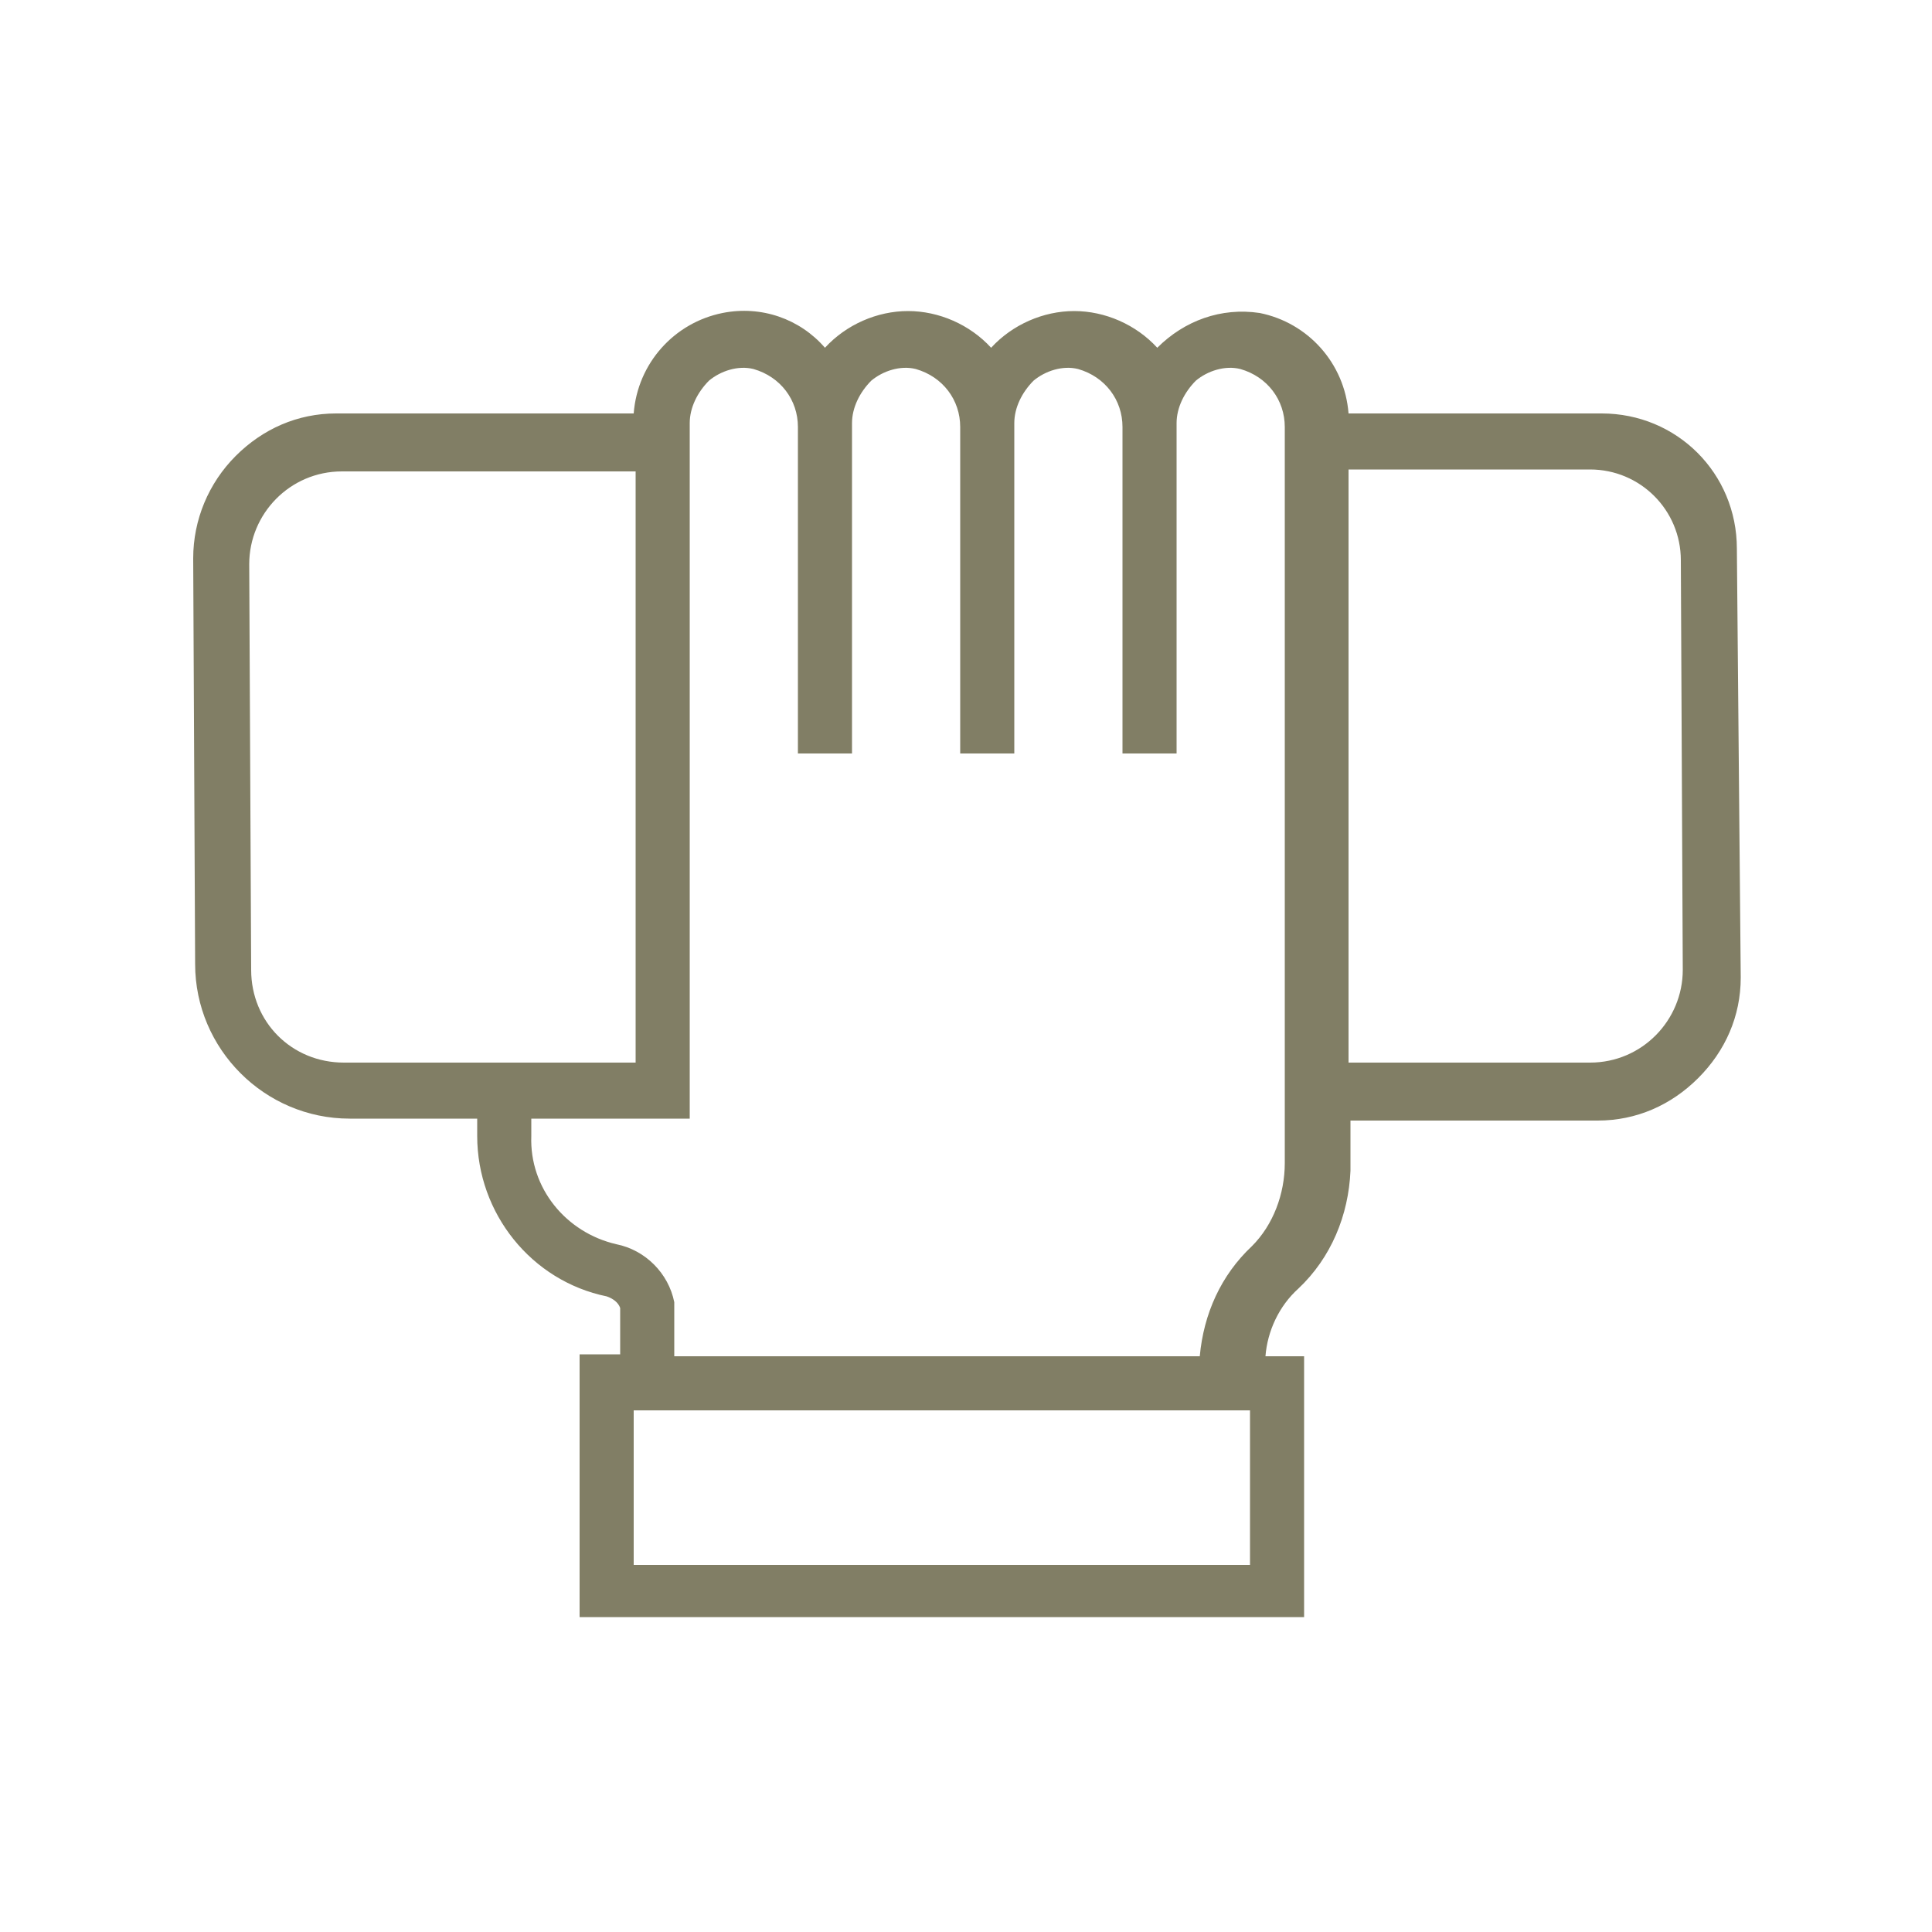 <?xml version="1.0" encoding="utf-8"?>
<!-- Generator: Adobe Illustrator 21.0.0, SVG Export Plug-In . SVG Version: 6.00 Build 0)  -->
<!DOCTYPE svg PUBLIC "-//W3C//DTD SVG 1.1//EN" "http://www.w3.org/Graphics/SVG/1.1/DTD/svg11.dtd">
<svg version="1.1" id="Ebene_1" xmlns="http://www.w3.org/2000/svg" xmlns:xlink="http://www.w3.org/1999/xlink" x="0px" y="0px"
	 width="100px" height="100px" viewBox="0 0 100 100" style="enable-background:new 0 0 100 100;" xml:space="preserve">
<style type="text/css">
	.st0{fill:#817E65;}
</style>
<title>stipendien-blau</title>
<path class="st0" d="M89.9,28.4c0-3.9-3.1-7-7-7H69.8c-0.2-2.6-2.1-4.7-4.6-5.2c-2-0.3-3.9,0.4-5.3,1.8c-1.1-1.2-2.7-1.9-4.3-1.9
	c-1.6,0-3.2,0.7-4.3,1.9c-1.1-1.2-2.7-1.9-4.3-1.9c-1.6,0-3.2,0.7-4.3,1.9c-1.3-1.5-3.3-2.2-5.3-1.8c-2.5,0.5-4.4,2.6-4.6,5.2H17.4
	c-2,0-3.8,0.8-5.2,2.2C10.8,25,10,26.9,10,28.9l0.1,21c0,4.4,3.6,8,8,8h6.6v0.9c0,4,2.8,7.5,6.7,8.3c0.3,0.1,0.6,0.3,0.7,0.6v2.4H30
	v13.6h37.5V70.2h-2c0.1-1.3,0.7-2.6,1.7-3.5c1.7-1.6,2.6-3.8,2.7-6.1V58h12.8c2,0,3.8-0.8,5.2-2.2c1.4-1.4,2.2-3.2,2.2-5.2
	L89.9,28.4z M69.8,24.3h12.5c2.6,0,4.7,2.1,4.7,4.7c0,0,0,0,0,0l0.1,21.2c0,2.6-2.1,4.8-4.8,4.8c0,0,0,0,0,0H69.8V24.3z M64.7,81
	H32.8v-8h31.9V81z M34.9,70.2v-2.8c-0.3-1.5-1.5-2.7-3-3c-2.6-0.6-4.5-2.9-4.4-5.6v-0.9h8.2v-36c0-0.8,0.4-1.6,1-2.2
	c0.6-0.5,1.5-0.8,2.3-0.6c1.4,0.4,2.3,1.6,2.3,3V39h2.8V21.9c0-0.8,0.4-1.6,1-2.2c0.6-0.5,1.5-0.8,2.3-0.6c1.4,0.4,2.3,1.6,2.3,3V39
	h2.8V21.9c0-0.8,0.4-1.6,1-2.2c0.6-0.5,1.5-0.8,2.3-0.6c1.4,0.4,2.3,1.6,2.3,3V39h2.8V21.9c0-0.8,0.4-1.6,1-2.2
	c0.6-0.5,1.5-0.8,2.3-0.6c1.4,0.4,2.3,1.6,2.3,3v38.1c0,1.6-0.6,3.2-1.7,4.3c-1.6,1.5-2.5,3.5-2.7,5.7H34.9z M32.9,55H17.8
	c-2.7,0-4.8-2.1-4.8-4.8l-0.1-21c0-2.6,2.1-4.8,4.8-4.8c0,0,0,0,0,0h15.2V55z"/>
</svg>
